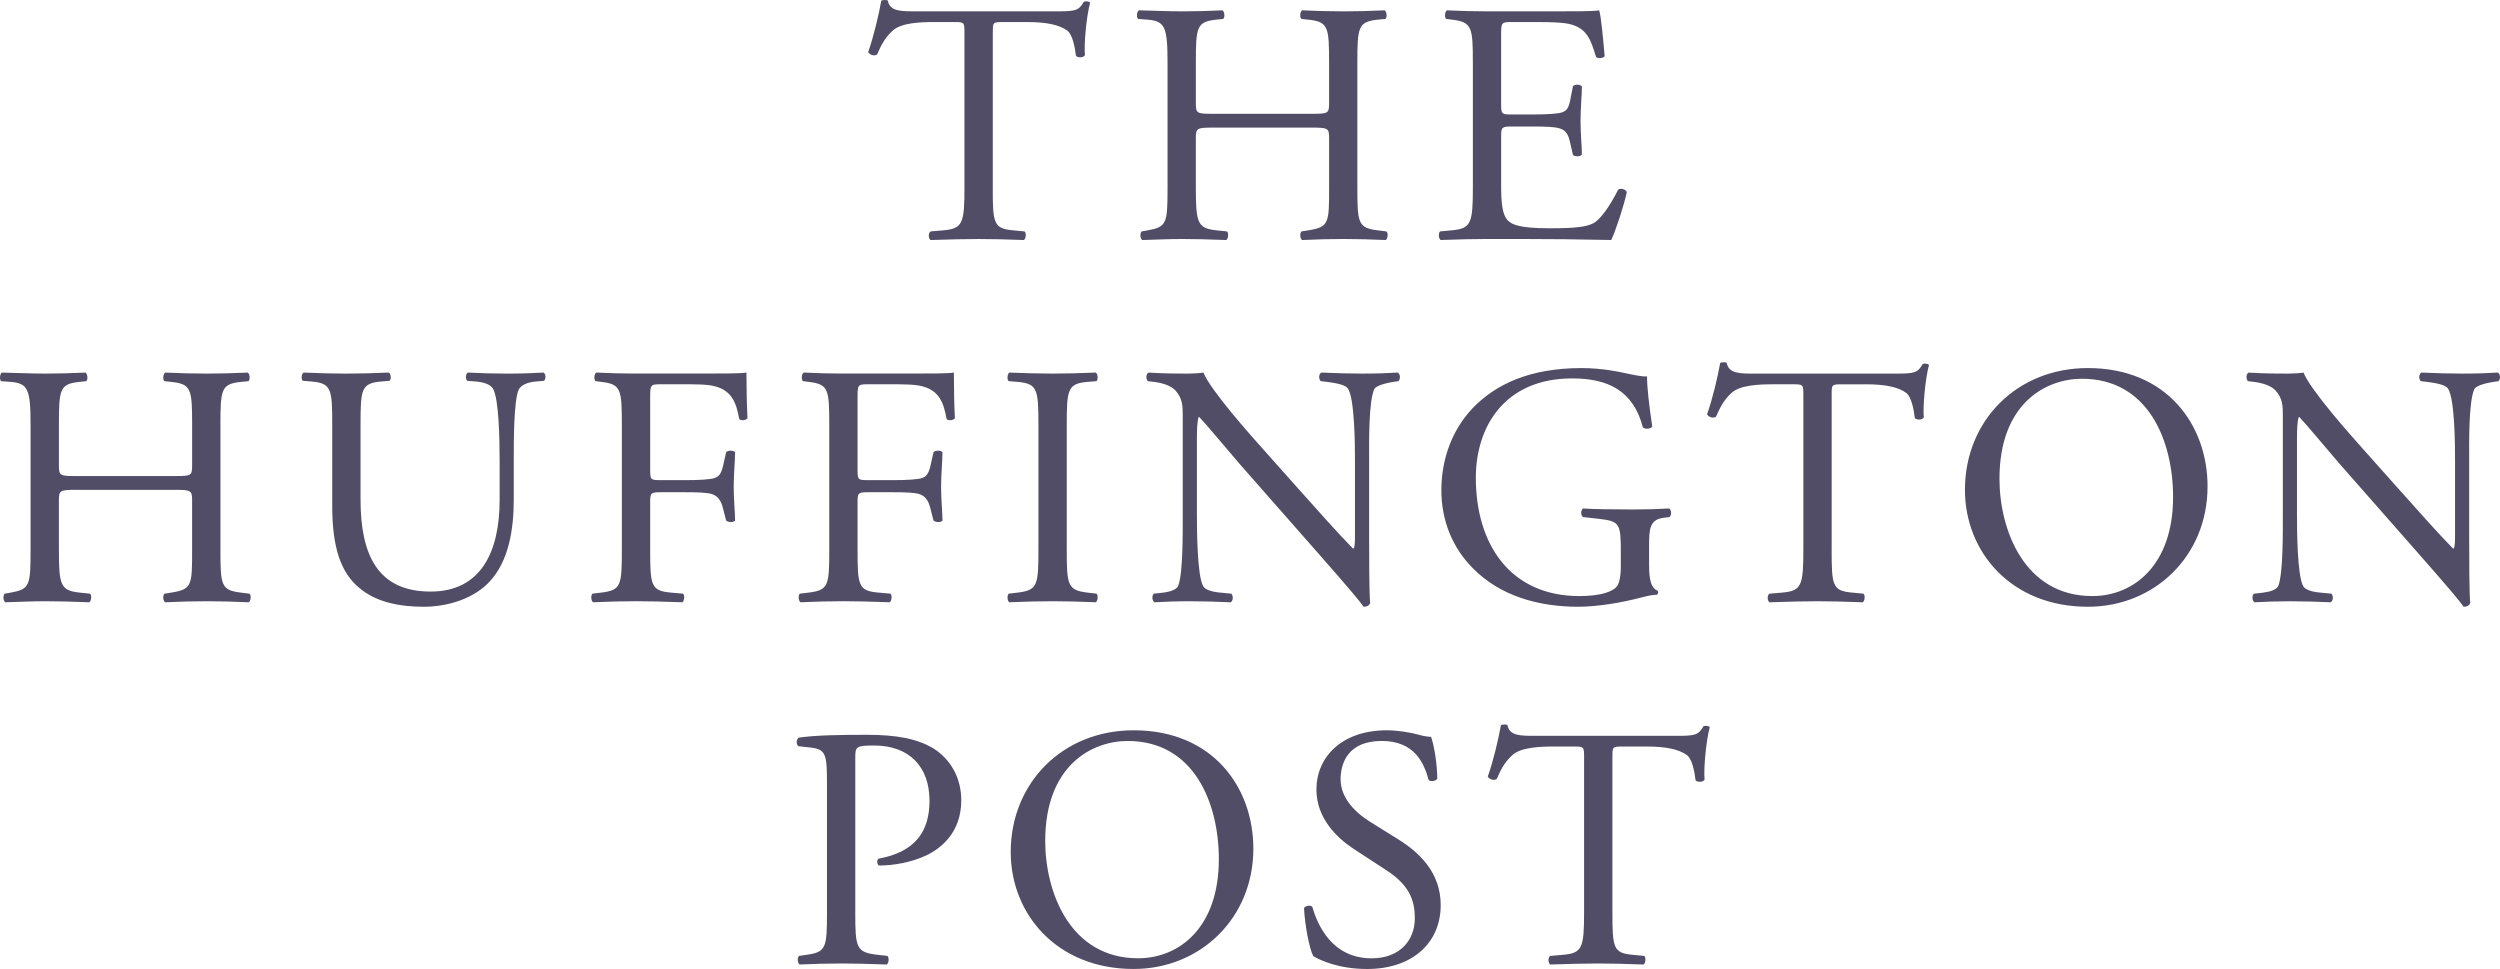 <?xml version="1.0" encoding="UTF-8" standalone="no"?>
<svg width="129px" height="50px" viewBox="0 0 129 50" version="1.1" xmlns="http://www.w3.org/2000/svg" xmlns:xlink="http://www.w3.org/1999/xlink">
    <!-- Generator: Sketch 41.1 (35376) - http://www.bohemiancoding.com/sketch -->
    <title>the-huffington-post</title>
    <desc>Created with Sketch.</desc>
    <defs></defs>
    <g id="Website-2.0" stroke="none" stroke-width="1" fill="none" fill-rule="evenodd">
        <g id="press-icons" transform="translate(-437, -72)" fill="#524D66">
            <g id="the-huffington-post" transform="translate(437, 72)">
                <g id="Group">
                    <path d="M51.226,9.663 C51.226,11.531 51.262,11.798 52.295,11.887 L52.865,11.941 C52.971,12.012 52.937,12.333 52.829,12.385 C51.815,12.35 51.209,12.333 50.496,12.333 C49.783,12.333 49.16,12.351 48.02,12.385 C47.913,12.333 47.877,12.029 48.02,11.941 L48.662,11.887 C49.678,11.798 49.766,11.53 49.766,9.663 L49.766,1.706 C49.766,1.155 49.766,1.137 49.231,1.137 L48.252,1.137 C47.486,1.137 46.506,1.172 46.061,1.582 C45.634,1.973 45.456,2.364 45.261,2.809 C45.119,2.917 44.868,2.827 44.798,2.685 C45.082,1.885 45.349,0.745 45.475,0.033 C45.529,-0.003 45.759,-0.019 45.813,0.033 C45.919,0.603 46.507,0.585 47.327,0.585 L54.54,0.585 C55.5,0.585 55.662,0.549 55.929,0.087 C56.018,0.051 56.213,0.069 56.25,0.14 C56.053,0.87 55.929,2.311 55.982,2.846 C55.912,2.988 55.608,2.988 55.52,2.881 C55.466,2.437 55.342,1.778 55.074,1.582 C54.664,1.279 53.989,1.138 53.01,1.138 L51.745,1.138 C51.21,1.138 51.228,1.156 51.228,1.743 L51.228,9.663 L51.227,9.663 L51.226,9.663 Z M62.596,6.584 C61.742,6.584 61.705,6.62 61.705,7.153 L61.705,9.663 C61.705,11.532 61.795,11.781 62.792,11.888 L63.308,11.941 C63.414,12.012 63.38,12.333 63.272,12.386 C62.312,12.35 61.705,12.332 61.011,12.332 C60.245,12.332 59.64,12.368 58.946,12.386 C58.839,12.332 58.803,12.048 58.91,11.941 L59.213,11.888 C60.211,11.709 60.245,11.531 60.245,9.663 L60.245,3.255 C60.245,1.387 60.121,1.084 59.195,1.013 L58.732,0.978 C58.625,0.907 58.661,0.586 58.768,0.533 C59.641,0.551 60.246,0.586 61.011,0.586 C61.705,0.586 62.313,0.568 63.078,0.533 C63.185,0.586 63.221,0.907 63.114,0.978 L62.774,1.013 C61.742,1.12 61.706,1.387 61.706,3.255 L61.706,5.302 C61.706,5.854 61.742,5.872 62.597,5.872 L67.691,5.872 C68.545,5.872 68.581,5.854 68.581,5.302 L68.581,3.255 C68.581,1.387 68.545,1.12 67.495,1.013 L67.157,0.978 C67.051,0.907 67.085,0.586 67.193,0.533 C67.91,0.567 68.629,0.585 69.347,0.586 C70.041,0.586 70.647,0.568 71.448,0.533 C71.555,0.586 71.591,0.907 71.484,0.978 L71.11,1.013 C70.076,1.12 70.04,1.387 70.04,3.255 L70.04,9.663 C70.04,11.532 70.076,11.762 71.109,11.888 L71.537,11.941 C71.645,12.012 71.608,12.333 71.502,12.386 C70.784,12.352 70.066,12.334 69.347,12.332 C68.618,12.332 67.976,12.35 67.193,12.386 C67.085,12.332 67.051,12.048 67.157,11.941 L67.495,11.888 C68.582,11.709 68.582,11.531 68.582,9.663 L68.582,7.153 C68.582,6.62 68.545,6.584 67.691,6.584 L62.596,6.584 L62.596,6.584 Z M75.999,3.255 C75.999,1.403 75.962,1.137 74.912,1.013 L74.626,0.976 C74.52,0.906 74.557,0.585 74.662,0.533 C75.428,0.568 76.033,0.586 76.764,0.586 L80.113,0.586 C81.252,0.586 82.303,0.586 82.516,0.533 C82.622,0.835 82.73,2.116 82.8,2.899 C82.73,3.007 82.446,3.042 82.356,2.935 C82.089,2.098 81.928,1.475 81.002,1.243 C80.627,1.156 80.057,1.138 79.275,1.138 L77.993,1.138 C77.458,1.138 77.458,1.173 77.458,1.849 L77.458,5.408 C77.458,5.907 77.512,5.907 78.046,5.907 L79.078,5.907 C79.826,5.907 80.378,5.871 80.593,5.801 C80.806,5.729 80.931,5.622 81.021,5.178 L81.164,4.447 C81.252,4.341 81.554,4.341 81.626,4.465 C81.626,4.892 81.556,5.586 81.556,6.261 C81.556,6.903 81.626,7.579 81.626,7.971 C81.556,8.095 81.252,8.095 81.164,7.989 L81.003,7.295 C80.931,6.974 80.808,6.708 80.451,6.618 C80.201,6.546 79.774,6.528 79.079,6.528 L78.047,6.528 C77.513,6.528 77.459,6.546 77.459,7.01 L77.459,9.519 C77.459,10.463 77.513,11.068 77.798,11.369 C78.011,11.583 78.385,11.779 79.953,11.779 C81.324,11.779 81.841,11.709 82.233,11.513 C82.553,11.333 83.034,10.712 83.498,9.785 C83.622,9.698 83.873,9.75 83.943,9.91 C83.818,10.534 83.373,11.904 83.141,12.384 C81.539,12.349 79.954,12.331 78.368,12.331 L76.766,12.331 C76,12.331 75.395,12.349 74.344,12.384 C74.237,12.331 74.2,12.046 74.308,11.94 L74.896,11.886 C75.91,11.798 76,11.529 76,9.662 L76,3.255 L75.999,3.255 L75.999,3.255 Z M3.929,25.275 C3.074,25.275 3.039,25.311 3.039,25.845 L3.039,28.354 C3.039,30.223 3.127,30.472 4.124,30.58 L4.641,30.632 C4.747,30.703 4.712,31.023 4.605,31.078 C3.644,31.042 3.038,31.024 2.343,31.024 C1.578,31.024 0.972,31.06 0.278,31.078 C0.171,31.024 0.136,30.74 0.242,30.632 L0.545,30.58 C1.543,30.4 1.577,30.223 1.577,28.354 L1.577,21.947 C1.577,20.079 1.453,19.776 0.527,19.704 L0.065,19.67 C-0.043,19.598 -0.007,19.277 0.1,19.225 C0.973,19.243 1.579,19.277 2.344,19.277 C3.04,19.277 3.645,19.259 4.41,19.225 C4.518,19.277 4.553,19.599 4.446,19.67 L4.107,19.705 C3.075,19.812 3.04,20.079 3.04,21.947 L3.04,23.995 C3.04,24.546 3.075,24.564 3.93,24.564 L9.024,24.564 C9.878,24.564 9.914,24.546 9.914,23.995 L9.914,21.947 C9.914,20.079 9.878,19.813 8.828,19.705 L8.489,19.67 C8.383,19.598 8.417,19.277 8.525,19.225 C9.344,19.26 9.95,19.277 10.679,19.277 C11.374,19.277 11.98,19.259 12.781,19.225 C12.889,19.277 12.924,19.599 12.817,19.67 L12.443,19.705 C11.411,19.812 11.374,20.079 11.374,21.947 L11.374,28.355 C11.374,30.224 11.41,30.455 12.443,30.58 L12.87,30.633 C12.977,30.704 12.941,31.024 12.834,31.078 C12.116,31.044 11.397,31.026 10.678,31.024 C9.949,31.024 9.308,31.042 8.524,31.078 C8.417,31.024 8.381,30.74 8.488,30.633 L8.828,30.58 C9.913,30.401 9.913,30.223 9.913,28.355 L9.913,25.845 C9.913,25.311 9.877,25.276 9.023,25.276 L3.929,25.276 L3.929,25.275 Z M25.78,23.745 C25.78,22.641 25.743,20.594 25.441,20.06 C25.317,19.847 24.995,19.722 24.551,19.686 L24.106,19.65 C23.998,19.526 24.034,19.294 24.141,19.224 C24.817,19.26 25.494,19.278 26.171,19.278 C26.921,19.278 27.401,19.26 28.042,19.224 C28.184,19.312 28.166,19.545 28.077,19.65 L27.65,19.686 C27.206,19.722 26.867,19.882 26.76,20.114 C26.51,20.701 26.51,22.747 26.51,23.745 L26.51,25.757 C26.51,27.305 26.261,28.942 25.263,30.01 C24.498,30.846 23.18,31.309 21.862,31.309 C20.632,31.309 19.405,31.078 18.532,30.33 C17.587,29.547 17.143,28.247 17.143,26.129 L17.143,21.929 C17.143,20.078 17.107,19.776 16.075,19.686 L15.629,19.65 C15.522,19.579 15.558,19.277 15.666,19.224 C16.556,19.26 17.161,19.278 17.873,19.278 C18.604,19.278 19.192,19.26 20.063,19.224 C20.171,19.278 20.205,19.58 20.099,19.65 L19.672,19.686 C18.639,19.776 18.604,20.078 18.604,21.929 L18.604,25.773 C18.604,28.639 19.494,30.525 22.219,30.525 C24.801,30.525 25.781,28.496 25.781,25.791 L25.781,23.745 L25.78,23.745 L25.78,23.745 Z M33.55,24.296 C33.55,24.776 33.603,24.776 34.138,24.776 L35.349,24.776 C36.078,24.776 36.648,24.741 36.862,24.671 C37.057,24.599 37.2,24.509 37.307,24.047 L37.468,23.335 C37.556,23.228 37.859,23.228 37.93,23.335 C37.93,23.762 37.859,24.474 37.859,25.133 C37.859,25.774 37.93,26.449 37.93,26.86 C37.859,26.965 37.592,26.965 37.468,26.86 L37.289,26.164 C37.199,25.844 37.057,25.595 36.719,25.489 C36.47,25.418 36.025,25.399 35.348,25.399 L34.137,25.399 C33.602,25.399 33.549,25.418 33.549,25.88 L33.549,28.354 C33.549,30.223 33.585,30.489 34.635,30.579 L35.241,30.632 C35.348,30.703 35.312,31.023 35.205,31.077 C34.153,31.041 33.549,31.023 32.836,31.023 C32.052,31.023 31.447,31.041 30.61,31.077 C30.502,31.023 30.467,30.739 30.574,30.632 L31.019,30.579 C32.051,30.453 32.087,30.222 32.087,28.354 L32.087,21.946 C32.087,20.078 32.051,19.827 31.019,19.704 L30.734,19.668 C30.628,19.597 30.662,19.276 30.769,19.224 C31.519,19.259 32.123,19.276 32.836,19.276 L36.112,19.276 C37.253,19.276 38.285,19.276 38.517,19.224 C38.517,20.042 38.535,20.897 38.571,21.573 C38.517,21.68 38.268,21.732 38.144,21.626 C38.001,20.825 37.787,20.167 36.897,19.935 C36.505,19.828 35.917,19.828 35.169,19.828 L34.084,19.828 C33.549,19.828 33.549,19.864 33.549,20.54 L33.549,24.296 L33.55,24.296 Z M44.25,24.296 C44.25,24.776 44.304,24.776 44.838,24.776 L46.05,24.776 C46.779,24.776 47.349,24.741 47.563,24.671 C47.759,24.599 47.902,24.509 48.009,24.047 L48.169,23.335 C48.257,23.228 48.561,23.228 48.632,23.335 C48.632,23.762 48.56,24.474 48.56,25.133 C48.56,25.774 48.632,26.449 48.632,26.86 C48.56,26.965 48.294,26.965 48.169,26.86 L47.99,26.164 C47.901,25.844 47.759,25.595 47.42,25.489 C47.172,25.418 46.726,25.399 46.05,25.399 L44.838,25.399 C44.304,25.399 44.25,25.418 44.25,25.88 L44.25,28.354 C44.25,30.223 44.286,30.489 45.337,30.579 L45.942,30.632 C46.049,30.703 46.013,31.023 45.907,31.077 C44.854,31.041 44.25,31.023 43.537,31.023 C42.754,31.023 42.148,31.041 41.312,31.077 C41.204,31.023 41.168,30.739 41.275,30.632 L41.721,30.579 C42.753,30.453 42.79,30.222 42.79,28.354 L42.79,21.946 C42.79,20.078 42.754,19.827 41.721,19.704 L41.436,19.668 C41.33,19.597 41.365,19.276 41.471,19.224 C42.221,19.259 42.825,19.276 43.538,19.276 L46.816,19.276 C47.956,19.276 48.988,19.276 49.22,19.224 C49.22,20.042 49.237,20.897 49.273,21.573 C49.22,21.68 48.97,21.732 48.845,21.626 C48.702,20.825 48.489,20.167 47.598,19.935 C47.206,19.828 46.618,19.828 45.87,19.828 L44.784,19.828 C44.25,19.828 44.25,19.864 44.25,20.54 L44.25,24.296 L44.25,24.296 Z M53.583,21.982 C53.583,20.096 53.547,19.793 52.497,19.704 L52.052,19.668 C51.944,19.598 51.981,19.277 52.087,19.224 C52.978,19.26 53.583,19.277 54.331,19.277 C55.043,19.277 55.649,19.26 56.539,19.224 C56.647,19.277 56.681,19.598 56.575,19.668 L56.13,19.704 C55.08,19.792 55.044,20.096 55.044,21.982 L55.044,28.319 C55.044,30.205 55.08,30.455 56.13,30.58 L56.575,30.632 C56.682,30.703 56.647,31.024 56.539,31.077 C55.649,31.041 55.043,31.024 54.331,31.024 C53.583,31.024 52.978,31.042 52.087,31.077 C51.981,31.024 51.945,30.739 52.052,30.632 L52.497,30.58 C53.547,30.454 53.583,30.205 53.583,28.319 L53.583,21.982 L53.583,21.982 Z M70.648,27.999 C70.648,28.533 70.648,30.65 70.701,31.114 C70.666,31.22 70.558,31.309 70.363,31.309 C70.149,31.006 69.632,30.383 68.083,28.622 L63.952,23.924 C63.471,23.372 62.26,21.912 61.886,21.52 L61.85,21.52 C61.778,21.734 61.76,22.143 61.76,22.677 L61.76,26.558 C61.76,27.394 61.778,29.708 62.081,30.241 C62.188,30.438 62.544,30.544 62.99,30.58 L63.542,30.634 C63.648,30.776 63.631,30.99 63.506,31.079 C62.812,31.045 62.117,31.027 61.422,31.025 C60.673,31.025 60.193,31.043 59.569,31.079 C59.445,30.991 59.426,30.74 59.534,30.634 L60.014,30.58 C60.424,30.526 60.708,30.421 60.798,30.223 C61.047,29.584 61.029,27.412 61.029,26.557 L61.029,21.413 C61.029,20.916 61.011,20.542 60.638,20.132 C60.388,19.882 59.961,19.758 59.534,19.705 L59.231,19.669 C59.123,19.563 59.123,19.295 59.266,19.225 C60.015,19.278 60.958,19.278 61.279,19.278 C61.564,19.278 61.868,19.26 62.098,19.225 C62.455,20.132 64.555,22.482 65.143,23.14 L66.871,25.081 C68.1,26.451 68.973,27.447 69.81,28.302 L69.845,28.302 C69.916,28.213 69.916,27.927 69.916,27.553 L69.916,23.744 C69.916,22.907 69.898,20.594 69.559,20.06 C69.454,19.9 69.169,19.793 68.456,19.704 L68.152,19.668 C68.029,19.562 68.047,19.276 68.189,19.224 C69.008,19.259 69.614,19.277 70.29,19.277 C71.057,19.277 71.52,19.259 72.125,19.224 C72.267,19.311 72.267,19.562 72.161,19.668 L71.912,19.704 C71.342,19.793 70.985,19.934 70.914,20.078 C70.611,20.717 70.647,22.925 70.647,23.744 L70.647,27.999 L70.648,27.999 Z M85.095,29.209 C85.095,29.92 85.203,30.348 85.522,30.473 C85.549,30.503 85.562,30.543 85.559,30.583 C85.556,30.624 85.536,30.661 85.504,30.686 C85.29,30.686 84.971,30.757 84.632,30.845 C83.689,31.096 82.406,31.309 81.443,31.309 C79.325,31.309 77.383,30.722 76.011,29.333 C74.944,28.265 74.374,26.86 74.374,25.292 C74.374,23.78 74.872,22.25 75.976,21.074 C77.169,19.828 78.933,18.992 81.622,18.992 C82.638,18.992 83.58,19.187 83.884,19.259 C84.221,19.33 84.773,19.454 84.987,19.419 C84.987,20.007 85.095,20.933 85.255,21.999 C85.202,22.141 84.881,22.16 84.773,22.054 C84.276,20.131 82.939,19.526 81.123,19.526 C77.668,19.526 76.153,21.983 76.153,24.653 C76.153,28.069 77.916,30.757 81.497,30.757 C82.601,30.757 83.26,30.525 83.455,30.223 C83.543,30.098 83.634,29.777 83.634,29.209 L83.634,28.496 C83.634,27.001 83.579,26.895 82.476,26.769 L81.691,26.681 C81.549,26.61 81.567,26.289 81.691,26.237 C82.209,26.273 83.188,26.289 84.238,26.289 C84.933,26.289 85.538,26.272 86.126,26.237 C86.251,26.307 86.269,26.575 86.143,26.681 L85.858,26.717 C85.109,26.806 85.093,27.305 85.093,28.212 L85.093,29.209 L85.095,29.209 L85.095,29.209 Z M94.513,28.354 C94.513,30.223 94.549,30.49 95.582,30.579 L96.152,30.633 C96.258,30.704 96.222,31.024 96.116,31.078 C95.101,31.043 94.496,31.024 93.783,31.024 C93.071,31.024 92.448,31.043 91.307,31.078 C91.2,31.024 91.165,30.721 91.307,30.633 L91.949,30.579 C92.963,30.491 93.053,30.222 93.053,28.354 L93.053,20.398 C93.053,19.847 93.053,19.829 92.519,19.829 L91.54,19.829 C90.773,19.829 89.794,19.864 89.348,20.273 C88.921,20.665 88.744,21.057 88.548,21.501 C88.404,21.609 88.156,21.519 88.084,21.377 C88.371,20.577 88.637,19.438 88.762,18.726 C88.815,18.69 89.047,18.673 89.1,18.726 C89.207,19.296 89.795,19.278 90.615,19.278 L97.827,19.278 C98.788,19.278 98.949,19.242 99.216,18.779 C99.304,18.744 99.5,18.762 99.536,18.833 C99.339,19.564 99.215,21.004 99.268,21.538 C99.198,21.681 98.895,21.681 98.805,21.573 C98.752,21.129 98.628,20.47 98.36,20.274 C97.951,19.971 97.275,19.83 96.295,19.83 L95.031,19.83 C94.497,19.83 94.514,19.848 94.514,20.434 L94.514,28.354 L94.513,28.354 L94.513,28.354 Z M101.391,25.275 C101.391,21.717 104.062,18.992 107.732,18.992 C111.846,18.992 113.91,21.964 113.91,25.098 C113.91,28.693 111.169,31.309 107.732,31.309 C103.777,31.309 101.391,28.479 101.391,25.276 L101.391,25.275 Z M112.131,25.649 C112.131,22.712 110.83,19.544 107.429,19.544 C105.577,19.544 103.173,20.808 103.173,24.705 C103.173,27.339 104.455,30.757 107.963,30.757 C110.099,30.757 112.131,29.155 112.131,25.649 L112.131,25.649 Z M127.411,27.999 C127.411,28.533 127.411,30.65 127.464,31.114 C127.428,31.22 127.32,31.309 127.125,31.309 C126.911,31.006 126.395,30.383 124.846,28.622 L120.715,23.924 C120.233,23.372 119.023,21.912 118.648,21.521 L118.613,21.521 C118.542,21.734 118.524,22.144 118.524,22.678 L118.524,26.558 C118.524,27.394 118.542,29.708 118.844,30.242 C118.952,30.439 119.308,30.545 119.753,30.58 L120.305,30.634 C120.412,30.777 120.393,30.991 120.269,31.079 C119.575,31.045 118.881,31.028 118.186,31.026 C117.437,31.026 116.956,31.044 116.333,31.079 C116.209,30.991 116.19,30.741 116.298,30.634 L116.778,30.58 C117.188,30.527 117.472,30.421 117.563,30.223 C117.812,29.584 117.794,27.413 117.794,26.558 L117.794,21.413 C117.794,20.916 117.776,20.542 117.402,20.132 C117.152,19.882 116.725,19.758 116.298,19.705 L115.995,19.669 C115.888,19.563 115.888,19.295 116.03,19.225 C116.779,19.278 117.722,19.278 118.043,19.278 C118.328,19.278 118.631,19.26 118.862,19.225 C119.219,20.132 121.319,22.482 121.907,23.14 L123.636,25.081 C124.863,26.451 125.737,27.447 126.573,28.302 L126.608,28.302 C126.68,28.213 126.68,27.927 126.68,27.553 L126.68,23.744 C126.68,22.907 126.663,20.594 126.323,20.06 C126.217,19.9 125.932,19.793 125.22,19.704 L124.917,19.668 C124.793,19.562 124.811,19.276 124.953,19.224 C125.771,19.259 126.377,19.277 127.055,19.277 C127.82,19.277 128.282,19.259 128.889,19.224 C129.03,19.311 129.03,19.562 128.925,19.668 L128.674,19.704 C128.104,19.793 127.747,19.934 127.677,20.078 C127.374,20.717 127.41,22.925 127.41,23.744 L127.41,27.999 L127.411,27.999 Z M44.132,47.046 C44.132,48.914 44.168,49.147 45.307,49.27 L45.789,49.325 C45.895,49.413 45.861,49.716 45.753,49.769 C44.737,49.734 44.15,49.716 43.437,49.716 C42.69,49.716 42.049,49.734 41.265,49.769 C41.158,49.716 41.123,49.431 41.229,49.325 L41.604,49.27 C42.636,49.129 42.672,48.914 42.672,47.046 L42.672,40.478 C42.672,38.966 42.636,38.663 41.835,38.574 L41.194,38.503 C41.068,38.396 41.086,38.129 41.229,38.058 C42.174,37.933 43.278,37.916 44.756,37.916 C46.234,37.916 47.339,38.111 48.176,38.627 C48.994,39.143 49.601,40.069 49.601,41.298 C49.601,42.935 48.586,43.754 47.819,44.128 C47.036,44.502 46.091,44.662 45.362,44.662 C45.236,44.608 45.236,44.341 45.344,44.305 C47.268,43.949 47.962,42.863 47.962,41.315 C47.962,39.589 46.946,38.468 45.094,38.468 C44.151,38.468 44.133,38.539 44.133,39.109 L44.133,47.046 L44.132,47.046 Z M52.153,43.966 C52.153,40.408 54.825,37.683 58.494,37.683 C62.608,37.683 64.673,40.655 64.673,43.788 C64.673,47.382 61.931,49.999 58.494,49.999 C54.54,50 52.153,47.171 52.153,43.966 L52.153,43.966 Z M62.892,44.341 C62.892,41.403 61.591,38.235 58.19,38.235 C56.338,38.235 53.933,39.5 53.933,43.396 C53.933,46.032 55.216,49.447 58.724,49.447 C60.861,49.449 62.892,47.847 62.892,44.341 L62.892,44.341 Z M70.548,50 C69.051,50 68.107,49.537 67.768,49.341 C67.555,48.95 67.324,47.686 67.288,46.85 C67.376,46.726 67.644,46.69 67.715,46.798 C67.981,47.704 68.712,49.449 70.778,49.449 C72.274,49.449 73.004,48.47 73.004,47.401 C73.004,46.617 72.844,45.746 71.543,44.909 L69.852,43.806 C68.96,43.218 67.927,42.203 67.927,40.745 C67.927,39.053 69.245,37.683 71.562,37.683 C72.114,37.683 72.755,37.789 73.217,37.915 C73.449,37.985 73.699,38.02 73.841,38.02 C74.002,38.447 74.163,39.445 74.163,40.191 C74.091,40.299 73.806,40.352 73.717,40.246 C73.485,39.391 73.005,38.233 71.295,38.233 C69.55,38.233 69.175,39.391 69.175,40.209 C69.175,41.241 70.03,41.99 70.689,42.399 L72.115,43.288 C73.236,43.982 74.34,45.015 74.34,46.706 C74.34,48.666 72.862,50 70.548,50 L70.548,50 Z M83.2,47.046 C83.2,48.914 83.237,49.182 84.269,49.27 L84.839,49.325 C84.945,49.395 84.91,49.716 84.804,49.769 C83.789,49.734 83.182,49.716 82.469,49.716 C81.758,49.716 81.134,49.734 79.994,49.769 C79.887,49.716 79.852,49.413 79.994,49.325 L80.635,49.27 C81.651,49.183 81.739,48.914 81.739,47.046 L81.739,39.09 C81.739,38.538 81.739,38.52 81.204,38.52 L80.226,38.52 C79.46,38.52 78.48,38.555 78.035,38.965 C77.608,39.356 77.43,39.748 77.234,40.192 C77.092,40.3 76.842,40.21 76.77,40.069 C77.056,39.268 77.322,38.129 77.448,37.417 C77.501,37.381 77.733,37.364 77.786,37.417 C77.892,37.987 78.48,37.969 79.299,37.969 L86.513,37.969 C87.475,37.969 87.635,37.933 87.902,37.47 C87.99,37.434 88.187,37.453 88.223,37.523 C88.027,38.254 87.902,39.694 87.956,40.229 C87.884,40.371 87.581,40.371 87.492,40.264 C87.44,39.821 87.315,39.161 87.048,38.966 C86.638,38.663 85.962,38.521 84.982,38.521 L83.717,38.521 C83.182,38.521 83.2,38.539 83.2,39.127 L83.2,47.046 L83.2,47.046 Z" id="Shape"></path>
                </g>
            </g>
        </g>
    </g>
</svg>